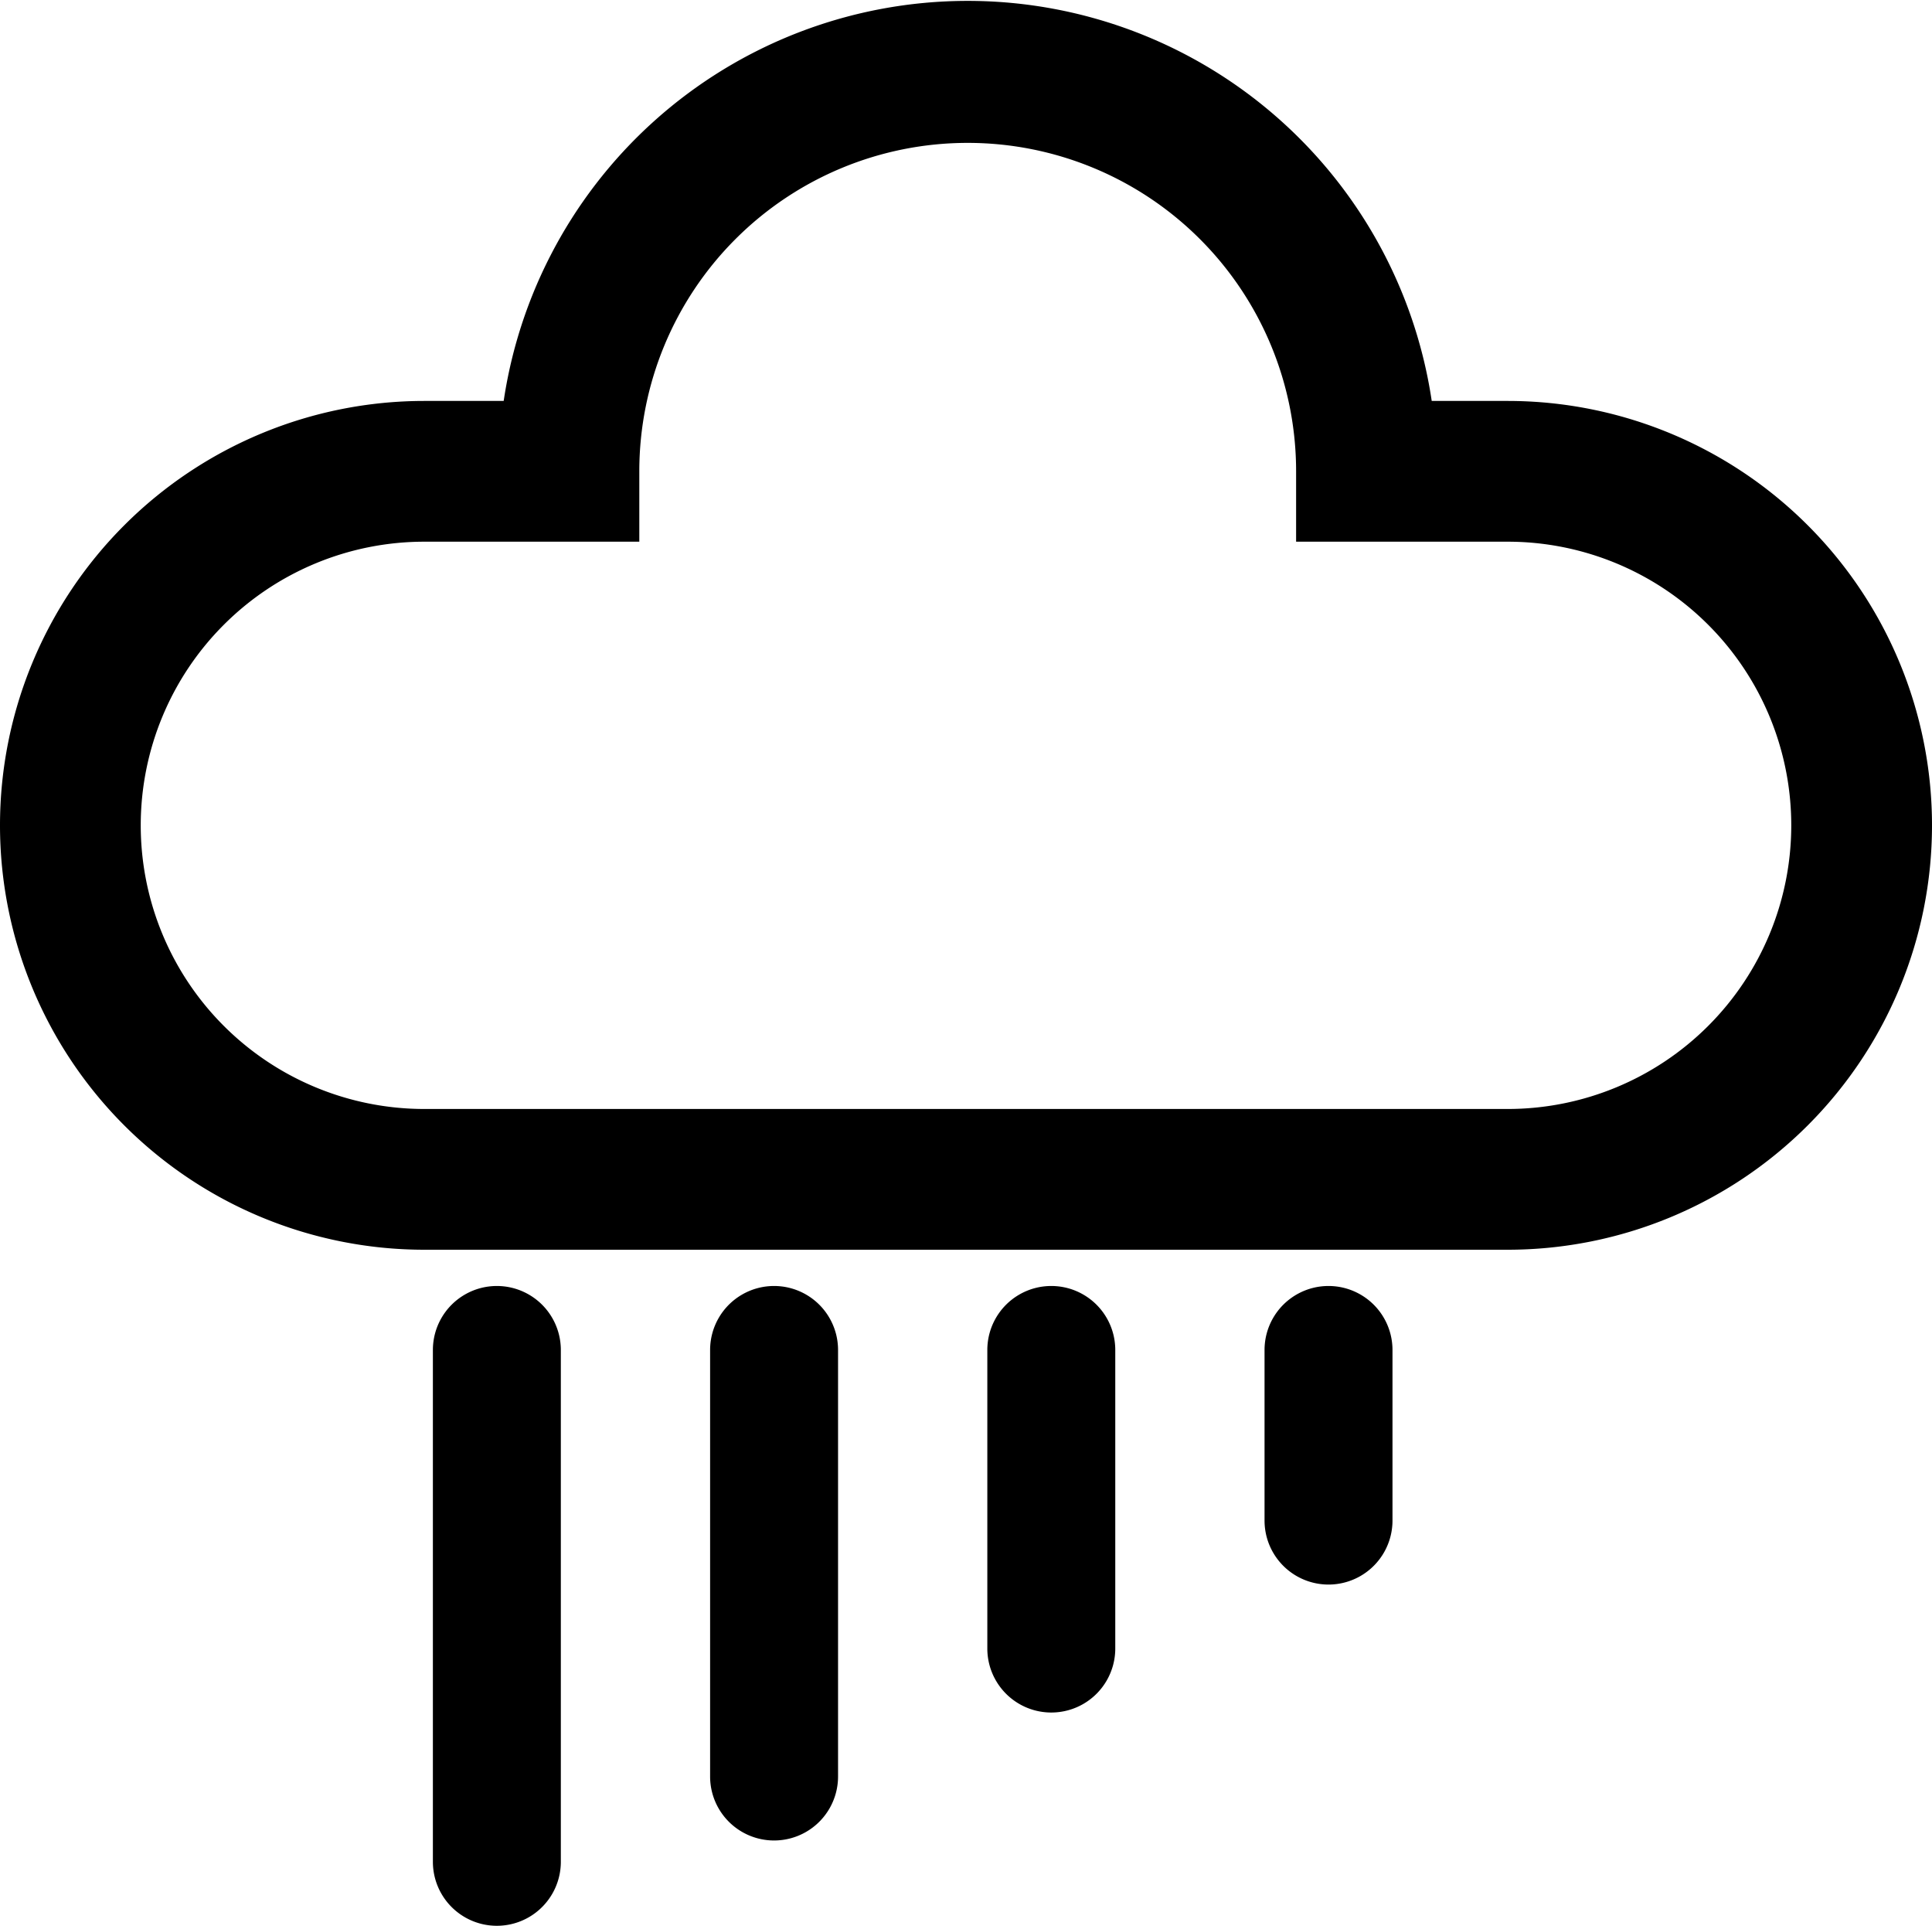 <svg id="Layer_1" data-name="Layer 1" xmlns="http://www.w3.org/2000/svg" viewBox="0 0 45.3 45.15"><defs><style>.cls-1{stroke:#000;stroke-miterlimit:10;}</style></defs><title>rain</title><path class="cls-1" d="M35.7,29.15H10.3a9.45,9.45,0,0,1,0-18.9h2.3a10.5,10.5,0,0,1,20.88,0H35.7A9.45,9.45,0,1,1,35.7,29.15ZM10.3,12.55a7.15,7.15,0,1,0,0,14.3H35.7a7.15,7.15,0,0,0,0-14.3H31.24V11.4a8.2,8.2,0,1,0-16.4,0v1.15H10.3Z" transform="translate(-0.35 -0.35)"/><path class="cls-1" d="M11,32V44a1,1,0,0,0,2,0V32a1,1,0,0,0-2,0h0Z" transform="translate(-0.35 -0.35)"/><path class="cls-1" d="M17.5,32V42a1,1,0,0,0,2,0V32a1,1,0,1,0-2,0h0Z" transform="translate(-0.35 -0.35)"/><path class="cls-1" d="M24,32v7a1,1,0,0,0,2,0V32a1,1,0,1,0-2,0h0Z" transform="translate(-0.35 -0.35)"/><path class="cls-1" d="M30.5,32v4a1,1,0,1,0,2,0V32a1,1,0,0,0-2,0h0Z" transform="translate(-0.35 -0.35)"/></svg>
